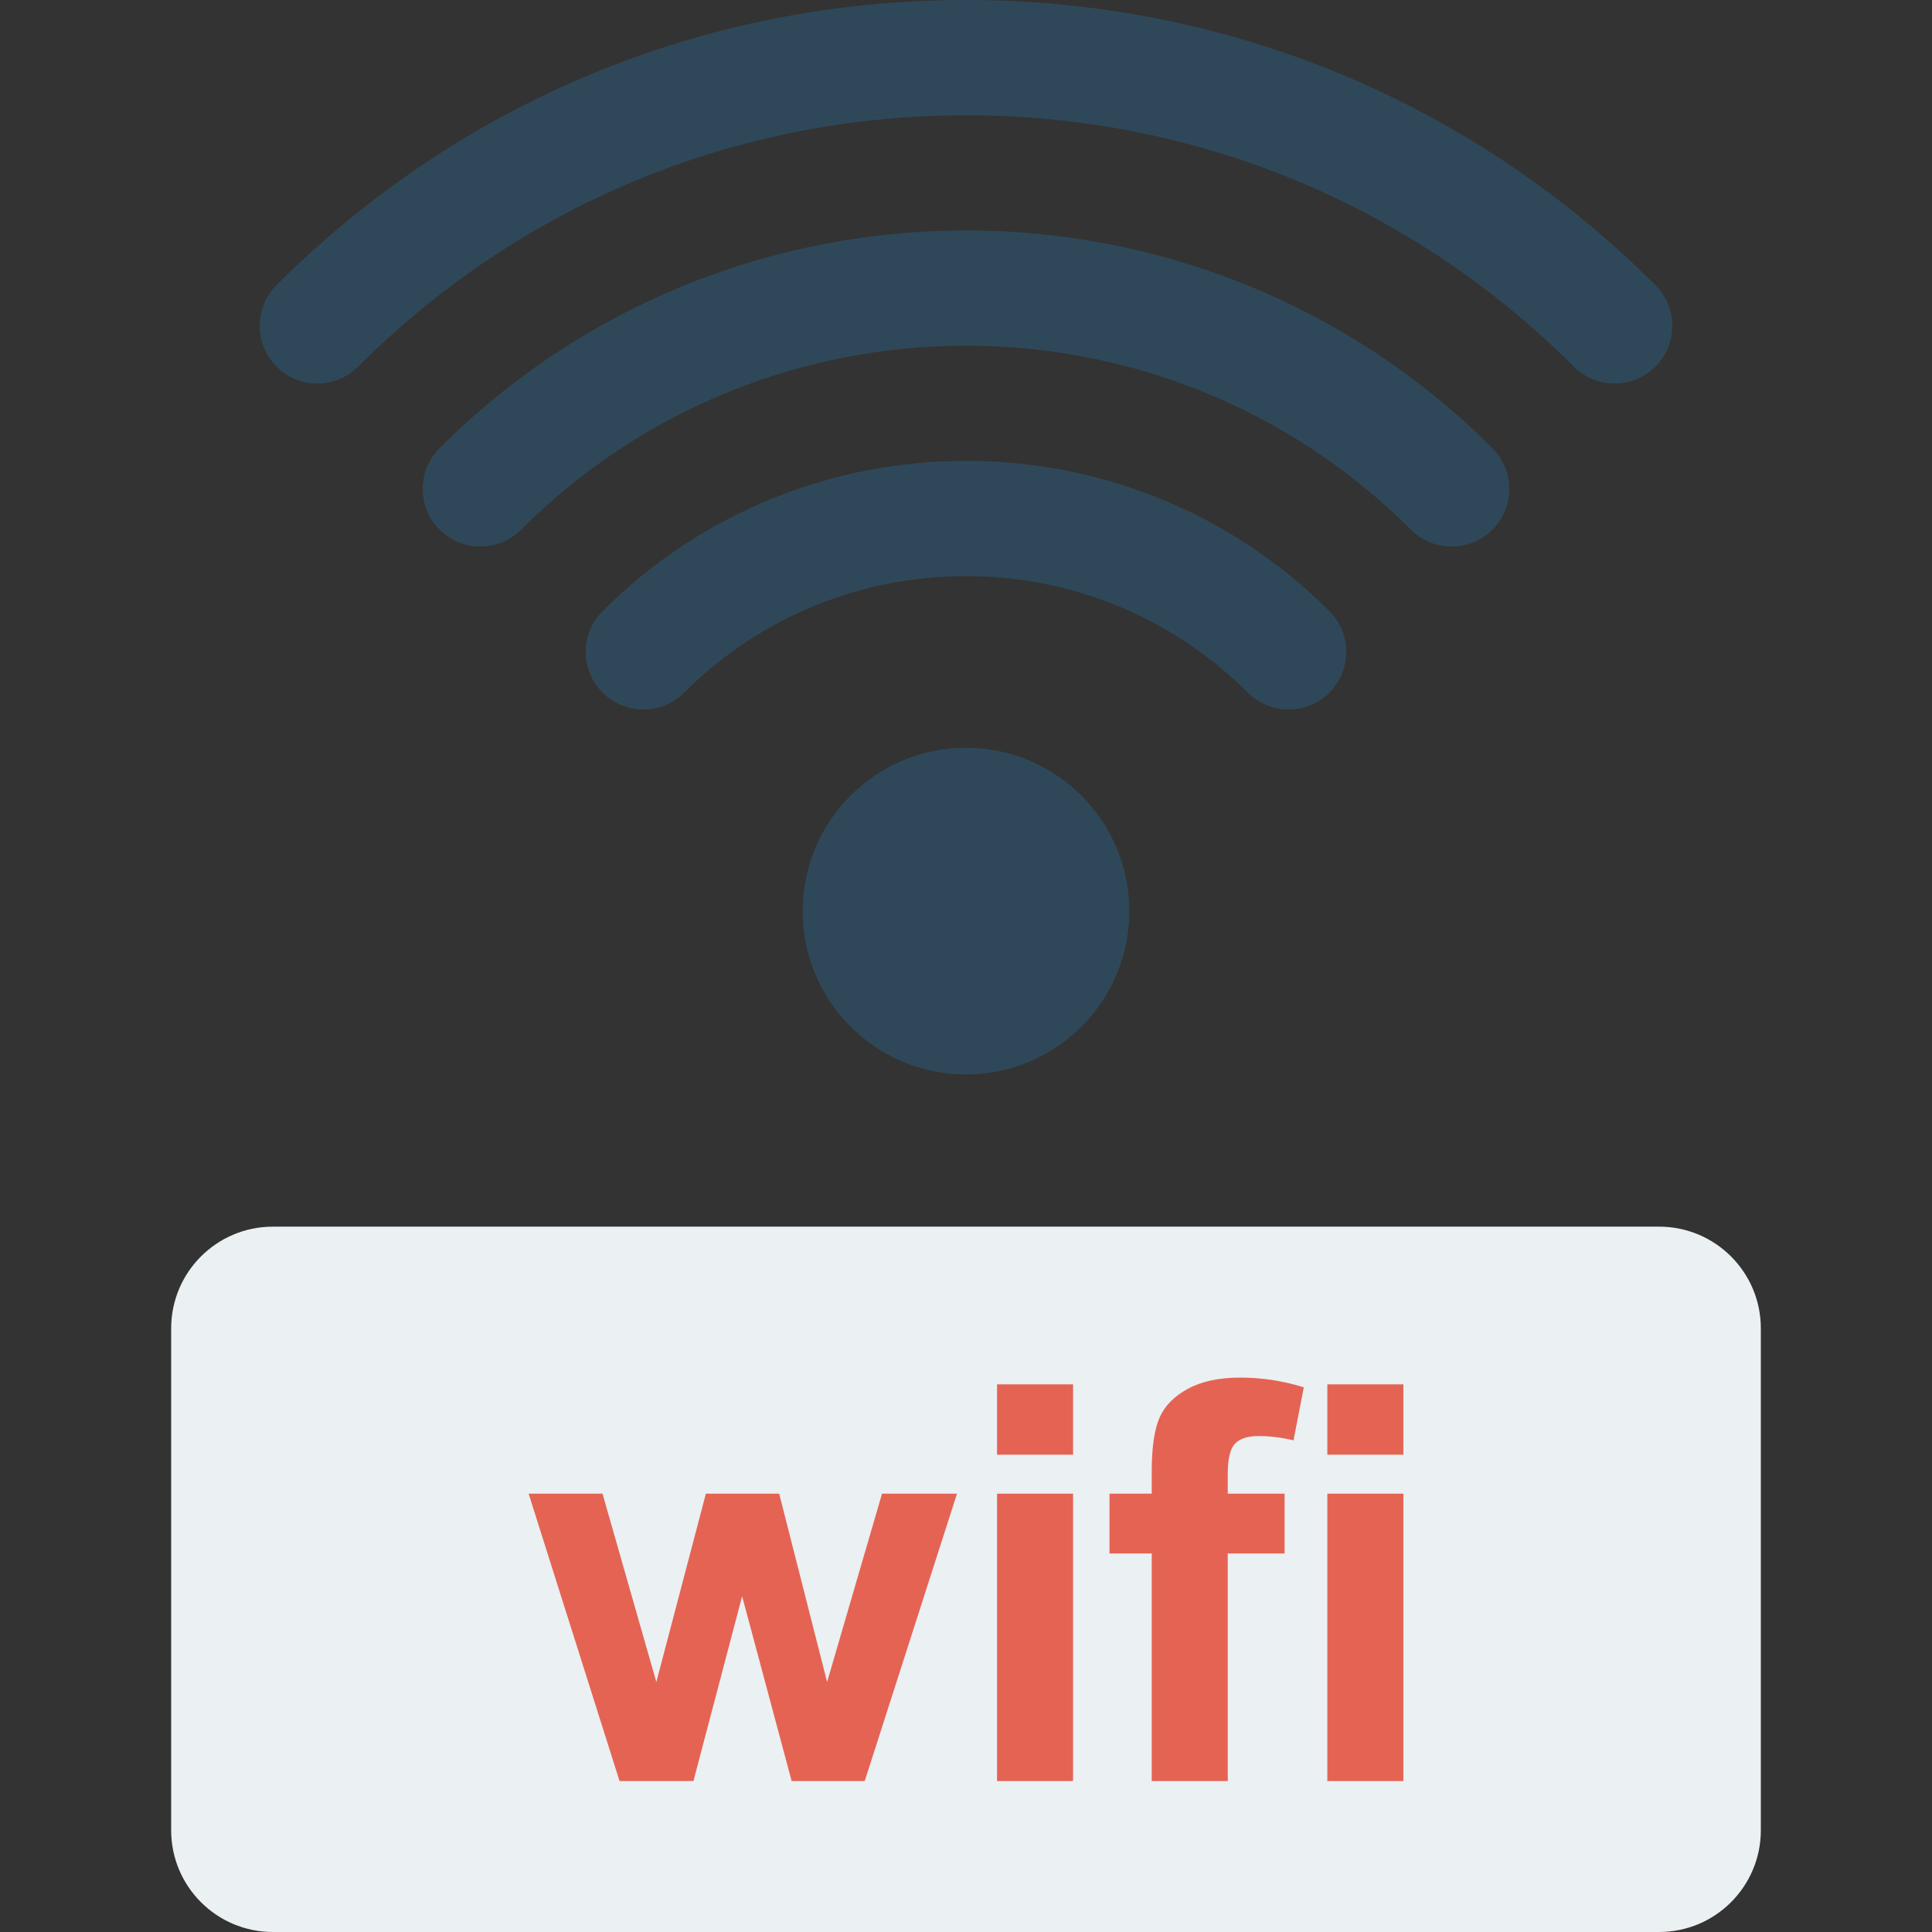 <?xml version="1.0" encoding="iso-8859-1"?>
<!-- Generator: Adobe Illustrator 19.0.0, SVG Export Plug-In . SVG Version: 6.00 Build 0)  -->
<svg version="1.1" id="Capa_1" xmlns="http://www.w3.org/2000/svg" xmlns:xlink="http://www.w3.org/1999/xlink" x="0px" y="0px"
	 viewBox="0 0 468.293 468.293" style="enable-background:new 0 0 468.293 468.293;" xml:space="preserve">
<rect x="0" y="0" width="468.293" height="468.293" fill="#333333" stroke="none"/>
<g>
	<circle style="fill:#2F4859;" cx="234.146" cy="220.847" r="39.58"/>
	<path style="fill:#2F4859;" d="M76.925,92.956c-3.574,0-7.152-1.364-9.877-4.093c-5.457-5.457-5.457-14.297,0-19.753
		C111.617,24.542,170.959,0,234.148,0S356.68,24.542,401.244,69.11c5.457,5.457,5.457,14.297,0,19.753
		c-5.45,5.457-14.297,5.457-19.753,0c-39.292-39.289-91.619-60.925-147.343-60.925c-55.727,0-108.054,21.636-147.346,60.925
		C84.077,91.592,80.499,92.956,76.925,92.956z"/>
	<path style="fill:#2F4859;" d="M351.857,132.47c-3.574,0-7.152-1.364-9.877-4.093c-59.458-59.458-156.203-59.458-215.668,0
		c-5.45,5.457-14.304,5.457-19.753,0c-5.457-5.457-5.457-14.297,0-19.753c70.358-70.358,184.831-70.351,255.175,0
		c5.457,5.457,5.457,14.297,0,19.753C359.009,131.105,355.431,132.47,351.857,132.47z"/>
	<path style="fill:#2F4859;" d="M155.946,171.983c-3.574,0-7.148-1.364-9.877-4.093c-5.457-5.457-5.457-14.297,0-19.753
		c48.558-48.565,127.586-48.572,176.151-0.007c5.457,5.457,5.457,14.297,0,19.753c-5.45,5.457-14.297,5.457-19.753,0
		c-37.679-37.665-98.972-37.672-136.644,0.007C163.098,170.619,159.52,171.983,155.946,171.983z"/>
</g>
<path style="fill:#EBF0F3;" d="M41.486,321.988v121.641c0,13.621,11.042,24.663,24.663,24.663h335.994
	c13.621,0,24.663-11.042,24.663-24.663V321.988c0-13.621-11.042-24.663-24.663-24.663H66.15
	C52.528,297.325,41.486,308.367,41.486,321.988z"/>
<g>
	<path style="fill:#E56353;" d="M150.171,431.706l-22.038-69.656h17.906l13.052,45.651l12.003-45.651h17.775l11.609,45.651
		l13.315-45.651h18.168l-22.366,69.656h-17.709l-12.003-44.798l-11.806,44.798H150.171z"/>
	<path style="fill:#E56353;" d="M241.669,352.605v-17.053H260.1v17.053H241.669z M241.669,431.706V362.05H260.1v69.656H241.669z"/>
	<path style="fill:#E56353;" d="M268.929,362.05h10.232v-5.247c0-5.856,0.623-10.232,1.869-13.118
		c1.246-2.886,3.542-5.238,6.887-7.046c3.345-1.818,7.576-2.727,12.692-2.727c5.247,0,10.387,0.787,15.414,2.361l-2.492,12.856
		c-2.928-0.703-5.748-1.049-8.461-1.049c-2.666,0-4.582,0.628-5.739,1.865c-1.157,1.256-1.738,3.645-1.738,7.187v4.919h13.774
		v14.495h-13.774v55.161h-18.431v-55.161h-10.232V362.05z"/>
	<path style="fill:#E56353;" d="M321.729,352.605v-17.053h18.431v17.053H321.729z M321.729,431.706V362.05h18.431v69.656H321.729z"
		/>
</g>
<g>
</g>
<g>
</g>
<g>
</g>
<g>
</g>
<g>
</g>
<g>
</g>
<g>
</g>
<g>
</g>
<g>
</g>
<g>
</g>
<g>
</g>
<g>
</g>
<g>
</g>
<g>
</g>
<g>
</g>
</svg>
